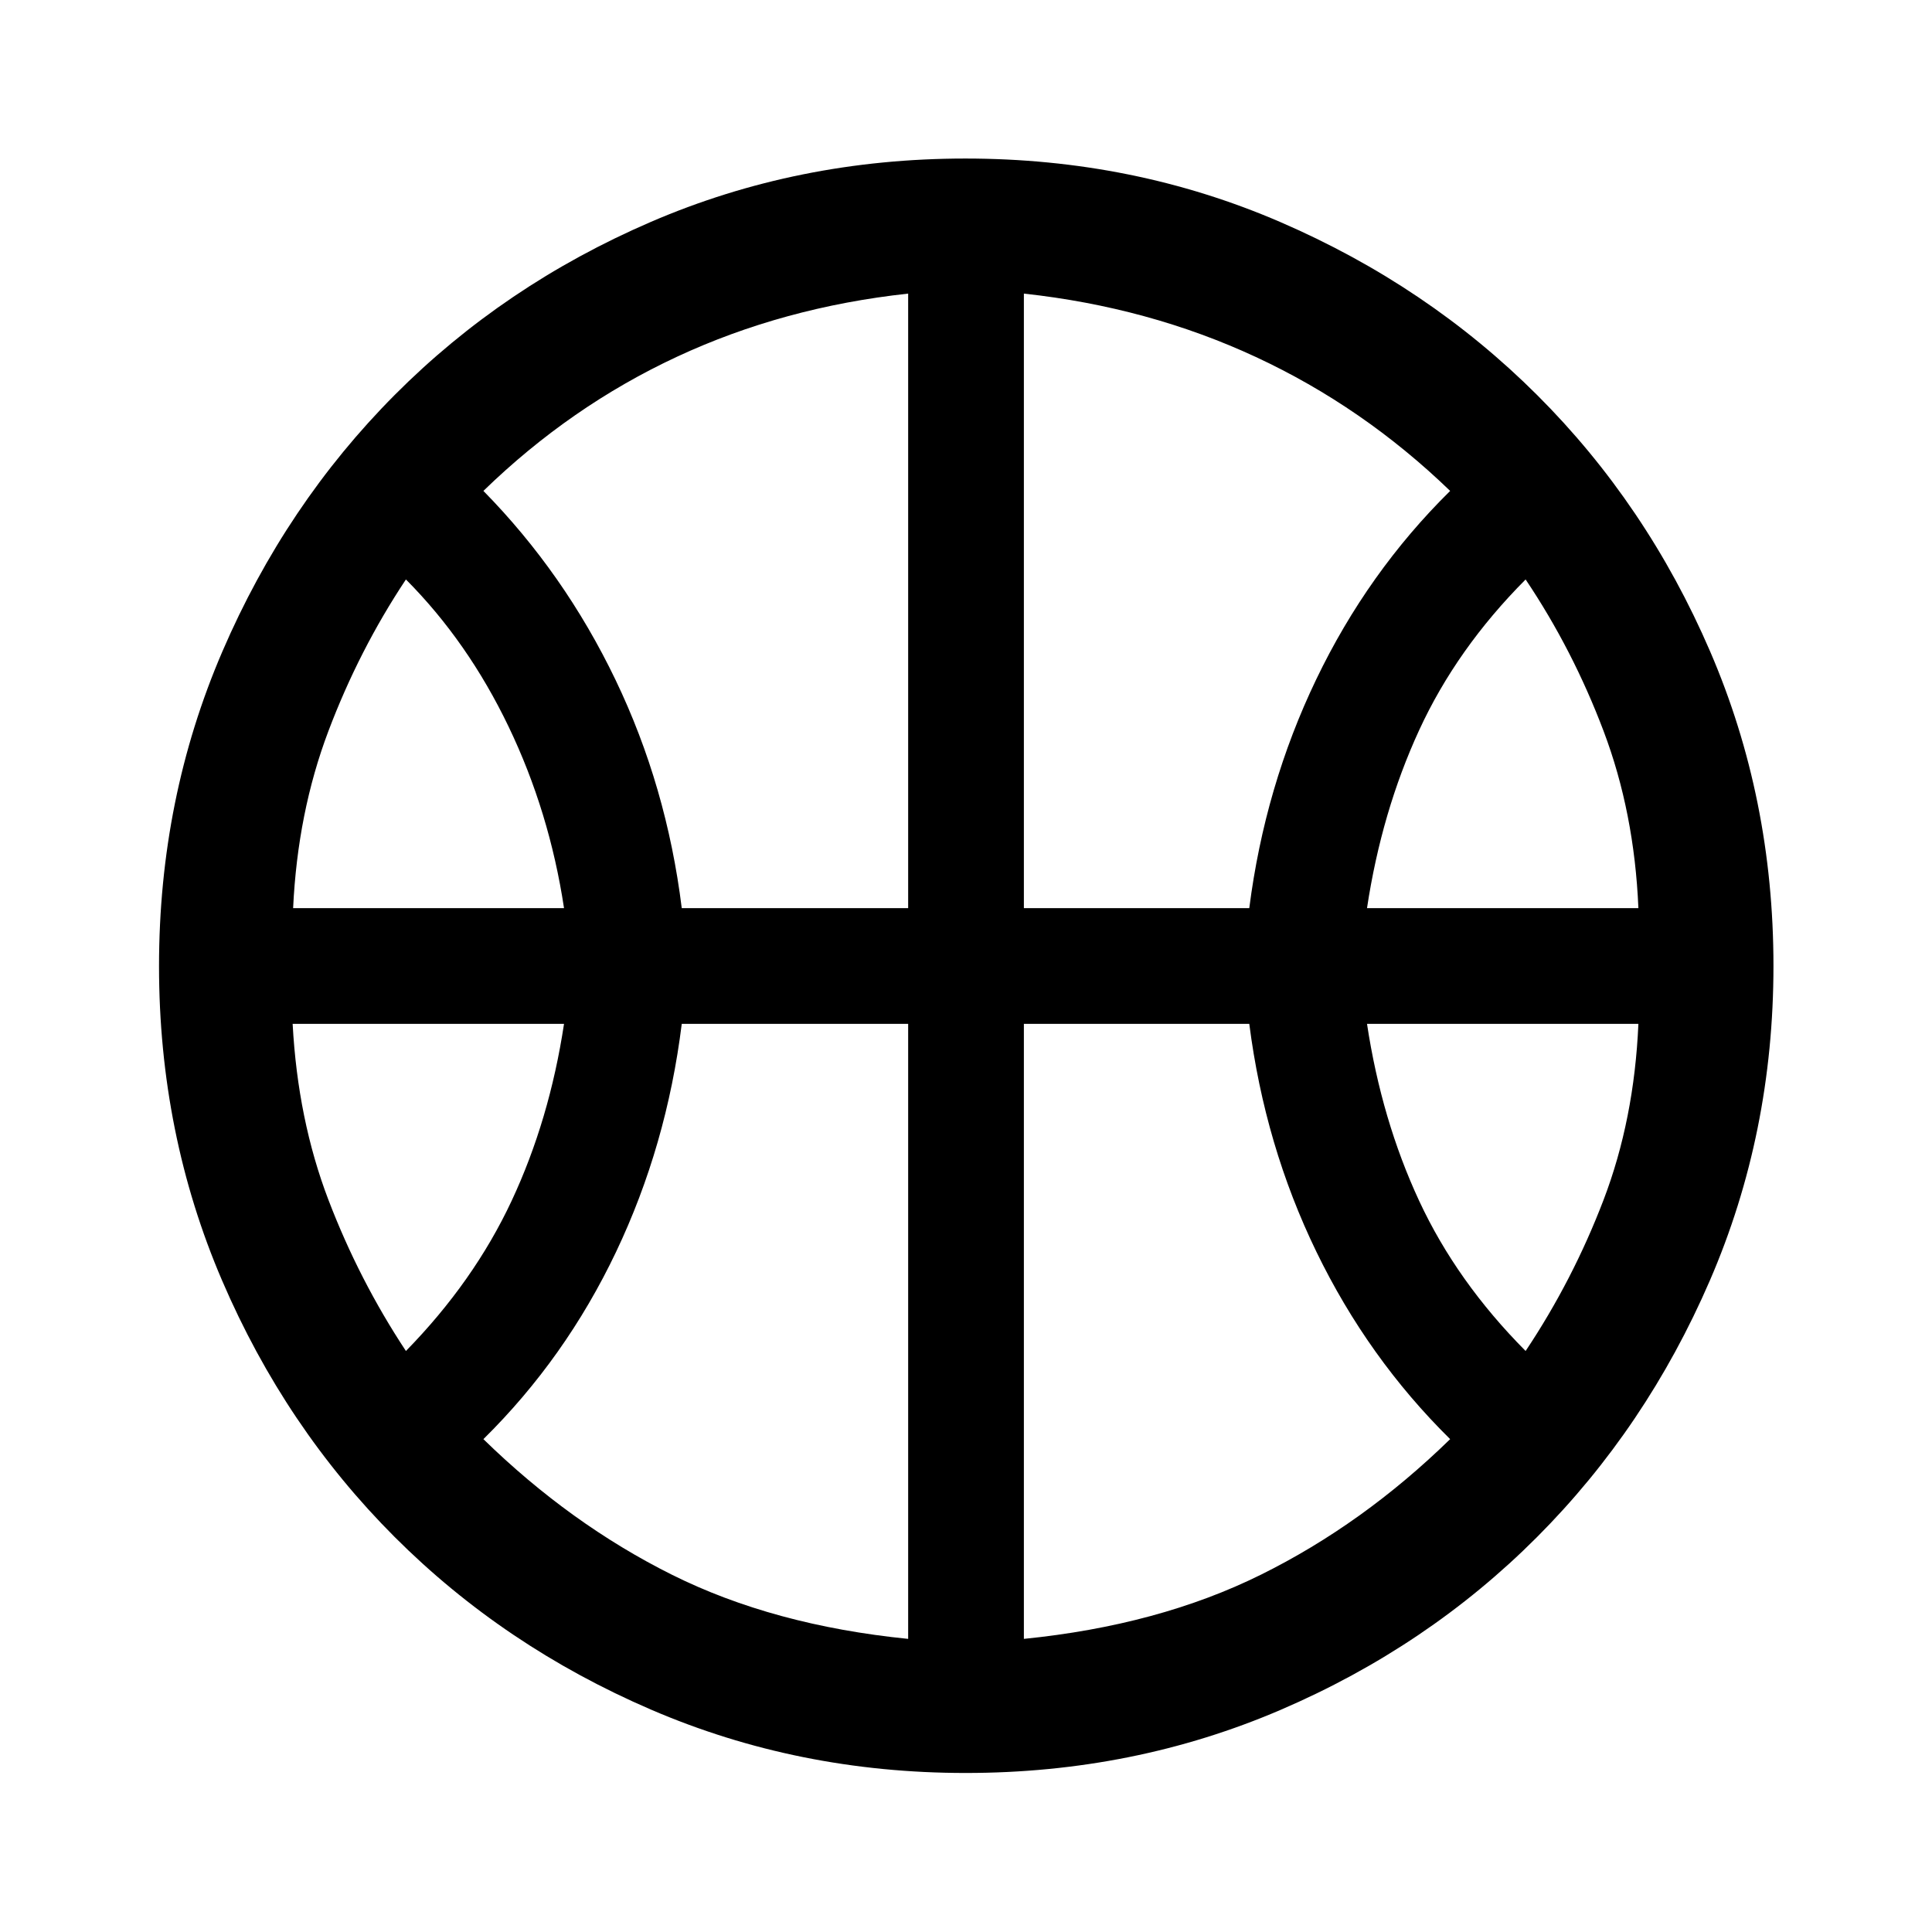 <svg xmlns="http://www.w3.org/2000/svg" height="48" viewBox="0 -960 960 960" width="48"><path d="M145.65-508.76h134.61q-7.24-47.85-27.52-90.13-20.28-42.28-51.04-73.18-23.27 35-38.54 75.41-15.27 40.4-17.51 87.9Zm533.61 0h134.85q-2-47.5-17.27-87.9-15.27-40.41-38.77-75.41-34.27 34.4-52.92 74.93-18.65 40.53-25.89 88.38ZM201.7-288.7q33.76-34.5 52.54-74.65 18.78-40.15 26.02-87.91H145.41q2.56 47.64 17.79 87.48 15.23 39.85 38.5 75.08Zm556.37 0q23.5-35.23 38.73-75.08 15.23-39.84 17.31-87.48H679.26q7.24 47.76 25.89 87.91t52.92 74.65ZM338.76-508.76h112.5v-305.35q-62 6.74-114.91 31.39-52.92 24.65-96.15 66.65 40.26 41 65.66 93.91 25.4 52.9 32.9 113.4Zm170 0h112q7.74-60.5 33.28-113.69 25.55-53.19 66.53-93.62-43.24-41.77-96.53-66.54-53.28-24.76-115.28-31.5v305.35Zm-57.5 363.11v-305.61h-112.5q-7.5 60.5-32.64 113.32-25.14 52.81-65.92 93.04 43.23 42.2 93.65 67.36 50.41 25.15 117.41 31.89Zm57.5 0q67-6.74 117.78-31.89 50.79-25.16 94.03-67.36-40.79-40.23-66.43-93.04-25.64-52.82-33.38-113.32h-112v305.61ZM480-475Zm-.18 395.98q-83.25 0-156.34-31.48-73.08-31.48-127.41-85.81-54.33-54.34-85.69-127.35-31.36-73.02-31.36-156.28t31.48-156.34q31.48-73.08 85.69-127.53 54.22-54.45 127.23-85.93 73.02-31.48 156.28-31.48 83.5 0 156.58 31.6 73.08 31.6 127.53 85.93 54.45 54.34 85.93 127.35 31.48 73.02 31.48 156.28t-31.6 156.34q-31.6 73.08-85.93 127.53-54.34 54.45-127.35 85.81-73.02 31.36-156.52 31.36Z"/></svg>